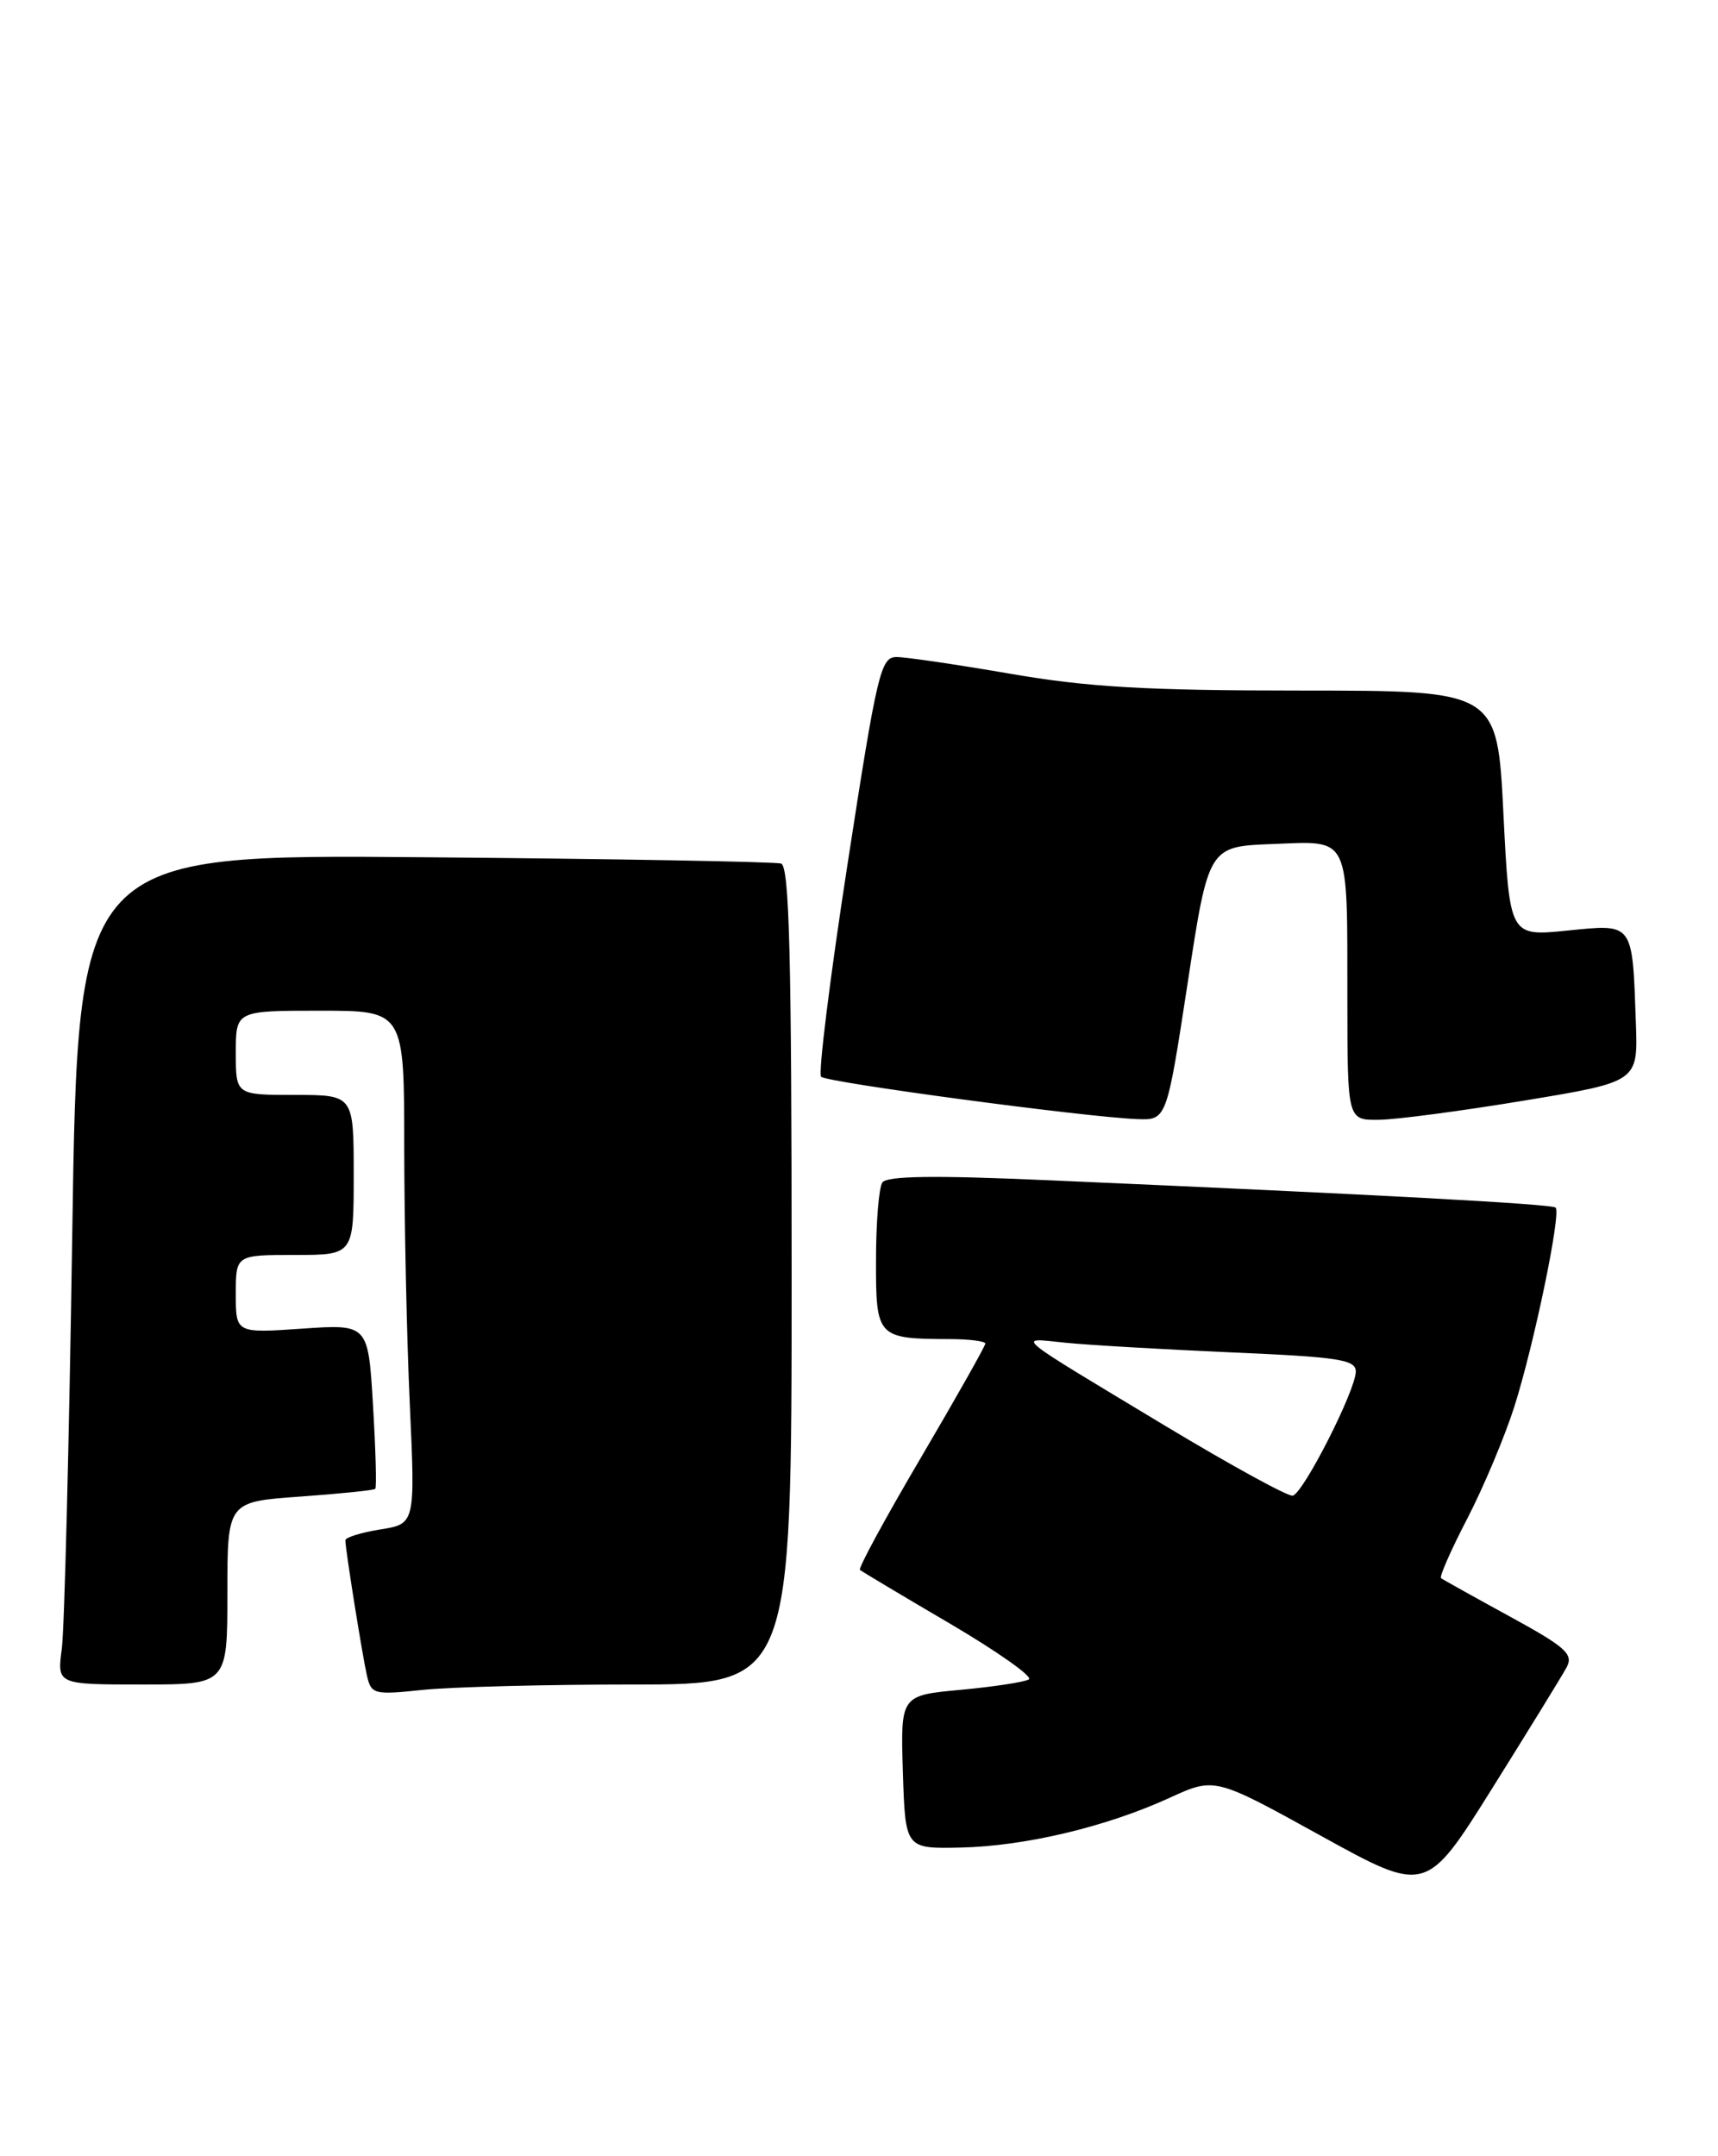<?xml version="1.0" encoding="UTF-8" standalone="no"?>
<!DOCTYPE svg PUBLIC "-//W3C//DTD SVG 1.1//EN" "http://www.w3.org/Graphics/SVG/1.1/DTD/svg11.dtd" >
<svg xmlns="http://www.w3.org/2000/svg" xmlns:xlink="http://www.w3.org/1999/xlink" version="1.1" viewBox="0 0 204 256">
 <g >
 <path fill="currentColor"
d=" M 186.03 197.95 C 186.86 196.39 185.92 195.55 179.25 191.91 C 174.99 189.58 171.33 187.54 171.11 187.37 C 170.90 187.20 172.30 184.01 174.24 180.28 C 176.17 176.55 178.68 170.57 179.82 167.00 C 182.17 159.59 185.39 144.06 184.72 143.38 C 184.28 142.95 163.60 141.83 124.50 140.13 C 110.94 139.53 105.29 139.61 104.77 140.40 C 104.36 141.00 104.02 145.16 104.02 149.63 C 104.00 158.79 104.15 158.96 112.75 158.99 C 115.09 158.99 117.00 159.24 117.00 159.52 C 117.00 159.81 113.56 165.90 109.36 173.05 C 105.15 180.20 101.89 186.20 102.11 186.39 C 102.32 186.57 107.13 189.45 112.80 192.77 C 118.46 196.10 122.68 199.08 122.17 199.39 C 121.67 199.71 118.03 200.26 114.09 200.63 C 106.93 201.29 106.93 201.29 107.21 210.40 C 107.50 219.50 107.50 219.50 114.05 219.36 C 121.73 219.19 131.32 216.91 138.87 213.46 C 144.24 211.00 144.24 211.00 156.79 217.93 C 169.34 224.86 169.34 224.86 177.20 212.31 C 181.52 205.40 185.50 198.94 186.03 197.95 Z  M 75.15 200.00 C 94.00 200.00 94.00 200.00 94.00 151.47 C 94.00 113.53 93.73 102.85 92.75 102.53 C 92.06 102.31 72.99 101.97 50.38 101.78 C 9.26 101.43 9.26 101.43 8.58 146.47 C 8.21 171.24 7.65 193.41 7.34 195.75 C 6.77 200.00 6.77 200.00 16.89 200.00 C 27.00 200.00 27.00 200.00 27.00 189.15 C 27.00 178.30 27.00 178.30 35.63 177.69 C 40.37 177.35 44.39 176.94 44.56 176.77 C 44.73 176.60 44.61 172.13 44.29 166.84 C 43.72 157.21 43.72 157.21 35.86 157.75 C 28.00 158.29 28.00 158.29 28.00 153.64 C 28.00 149.00 28.00 149.00 35.00 149.00 C 42.00 149.00 42.00 149.00 42.00 139.50 C 42.00 130.00 42.00 130.00 35.00 130.00 C 28.00 130.00 28.00 130.00 28.00 125.00 C 28.00 120.00 28.00 120.00 38.00 120.00 C 48.00 120.00 48.00 120.00 48.00 136.25 C 48.01 145.19 48.30 158.90 48.66 166.71 C 49.31 180.93 49.31 180.93 45.15 181.59 C 42.87 181.96 41.00 182.54 41.01 182.88 C 41.02 184.01 43.01 196.45 43.56 198.89 C 44.08 201.17 44.36 201.25 50.20 200.64 C 53.55 200.29 64.78 200.00 75.15 200.00 Z  M 141.02 116.75 C 143.50 100.50 143.50 100.50 151.12 100.21 C 160.42 99.86 159.97 98.92 159.99 118.75 C 160.00 133.00 160.00 133.00 163.75 132.95 C 165.81 132.93 173.57 131.90 181.00 130.67 C 194.50 128.44 194.50 128.44 194.25 121.47 C 193.82 109.42 194.03 109.69 186.08 110.49 C 179.25 111.18 179.25 111.18 178.52 96.59 C 177.79 82.00 177.79 82.00 154.65 81.99 C 136.10 81.99 129.21 81.59 120.00 80.00 C 113.67 78.91 107.58 78.01 106.47 78.01 C 104.58 78.00 104.16 79.76 100.64 102.59 C 98.55 116.11 97.14 127.48 97.50 127.84 C 98.17 128.52 128.83 132.63 135.02 132.87 C 138.53 133.00 138.53 133.00 141.02 116.75 Z  M 138.50 169.37 C 119.74 158.07 120.66 158.83 126.50 159.42 C 129.25 159.70 138.14 160.21 146.25 160.57 C 159.02 161.12 161.00 161.43 160.99 162.85 C 160.98 165.07 154.76 177.30 153.50 177.58 C 152.95 177.70 146.20 174.00 138.50 169.37 Z "/>
</g>
</svg>